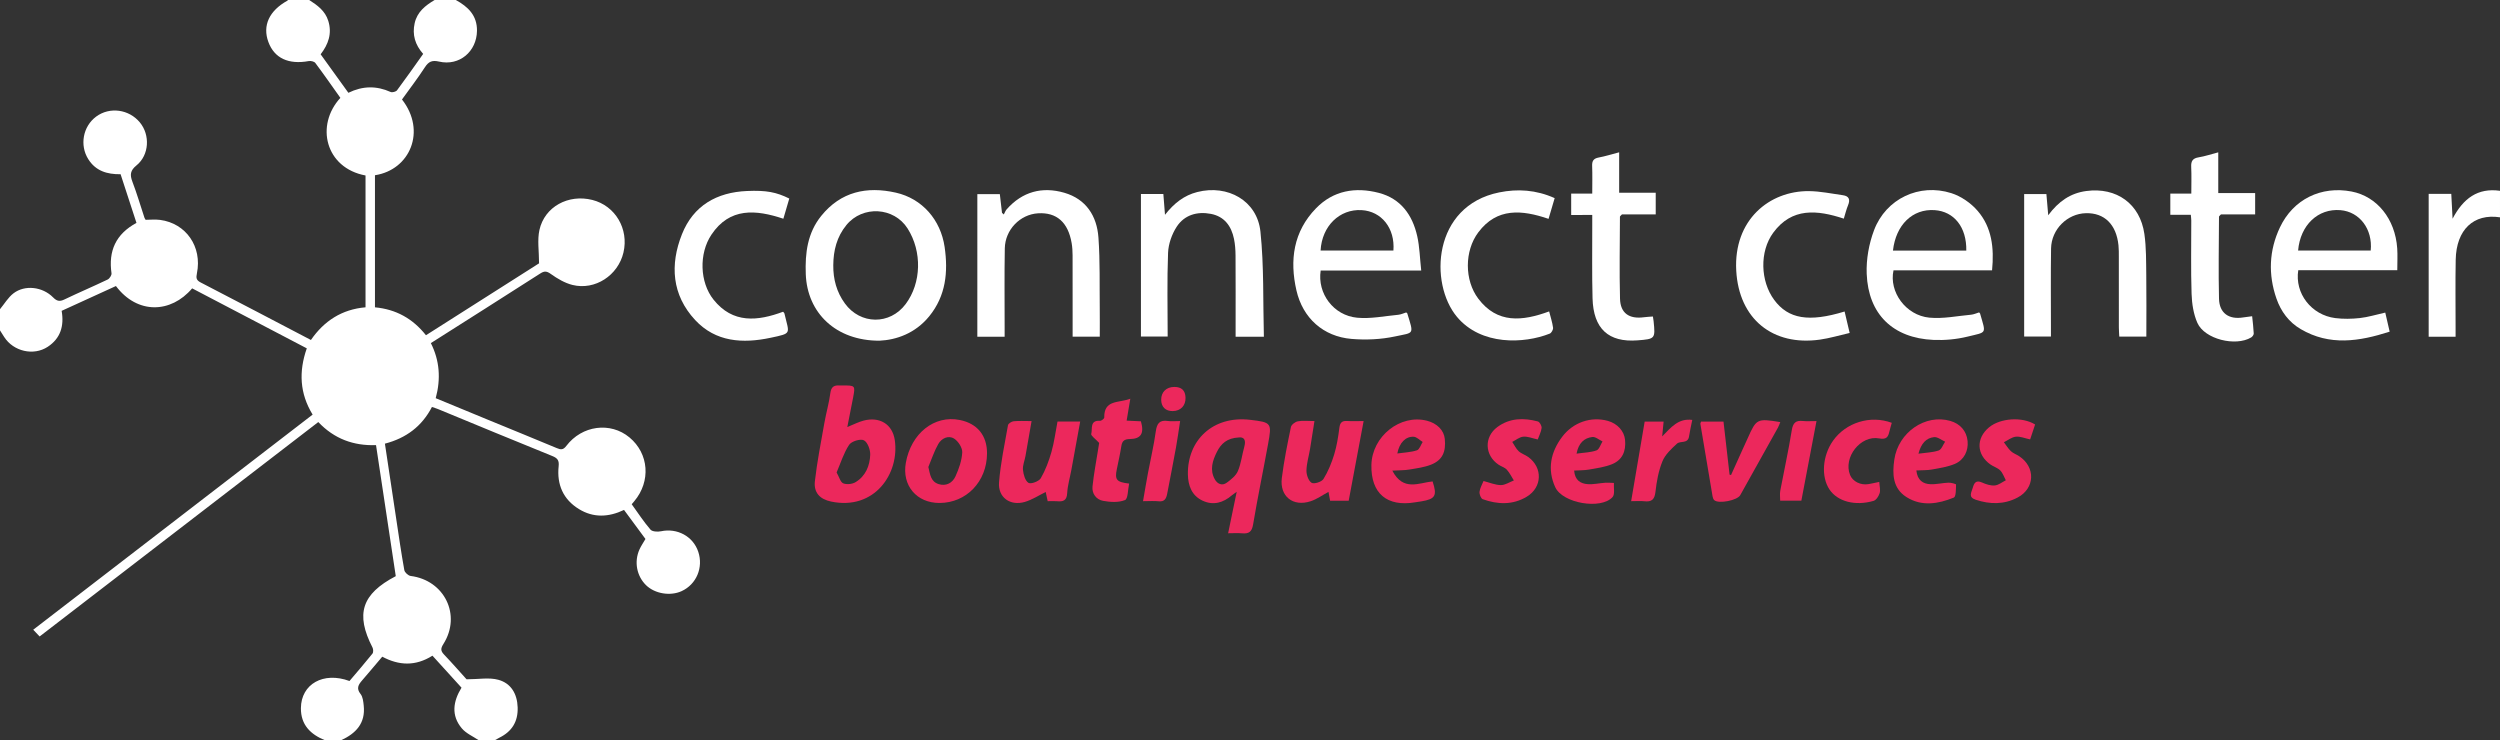 <?xml version="1.0" encoding="utf-8"?>
<!-- Generator: Adobe Illustrator 17.0.0, SVG Export Plug-In . SVG Version: 6.00 Build 0)  -->
<!DOCTYPE svg PUBLIC "-//W3C//DTD SVG 1.1//EN" "http://www.w3.org/Graphics/SVG/1.1/DTD/svg11.dtd">
<svg version="1.1" xmlns:x="http://ns.adobe.com/Extensibility/1.0/" xmlns:i="http://ns.adobe.com/AdobeIllustrator/10.0/" xmlns:graph="http://ns.adobe.com/Graphs/1.0/"
	 xmlns="http://www.w3.org/2000/svg" xmlns:xlink="http://www.w3.org/1999/xlink" x="0px" y="0px" width="456.764px"
	 height="135.254px" viewBox="0 0 456.764 135.254" enable-background="new 0 0 456.764 135.254" xml:space="preserve">
<rect x="0" y="0" width="456.764" height="135.254" fill="#333333" stroke="none"/>
<g id="Logo">
	<g>
		<g>
			<path fill="#FFFFFF" d="M0,56.49c0.813-0.98,1.483-2.148,2.469-2.902c2.071-1.584,5.298-1.212,7.226,0.741
				c0.684,0.693,1.189,0.811,2.065,0.39c2.614-1.257,5.288-2.39,7.904-3.645c0.353-0.169,0.761-0.794,0.71-1.145
				c-0.589-4.075,0.779-7.168,4.56-9.205c-0.972-2.979-1.932-5.923-2.901-8.892c-2.479,0.035-4.548-0.599-5.904-2.749
				c-1.609-2.552-0.979-5.997,1.452-7.79c2.461-1.814,5.981-1.34,7.976,1.076c1.901,2.301,1.713,5.959-0.622,7.852
				c-1.149,0.932-1.223,1.72-0.744,2.977c0.821,2.158,1.473,4.38,2.199,6.574c0.033,0.099,0.1,0.188,0.209,0.387
				c0.844,0,1.76-0.1,2.648,0.017c4.749,0.624,7.717,4.902,6.733,9.757c-0.166,0.818-0.142,1.246,0.656,1.659
				c6.68,3.456,13.338,6.952,20.172,10.524c2.392-3.475,5.661-5.603,9.977-5.97c0-8.098,0-16.097,0-24.085
				c-7.335-1.366-9.209-9.157-4.597-14.182c-1.508-2.121-3.005-4.276-4.575-6.375c-0.203-0.271-0.818-0.415-1.192-0.347
				c-3.711,0.676-6.292-0.52-7.387-3.487c-1.105-2.995,0.144-5.705,3.477-7.551c0.044-0.024,0.071-0.08,0.106-0.121
				c1.291,0,2.582,0,3.874,0c1.494,0.965,2.911,1.965,3.486,3.81c0.725,2.324,0.01,4.293-1.394,6.114
				c1.711,2.373,3.365,4.669,5.069,7.032c2.618-1.28,5.151-1.303,7.714-0.151c0.298,0.134,0.979-0.046,1.176-0.309
				c1.63-2.182,3.188-4.418,4.773-6.645c-1.483-1.671-2.018-3.509-1.555-5.605C76.215,2.181,77.714,1.005,79.409,0
				c1.291,0,2.582,0,3.874,0c2.223,1.233,3.9,2.804,3.864,5.629c-0.049,3.786-3.219,6.48-6.917,5.625
				c-1.267-0.293-1.908-0.028-2.594,1.03c-1.313,2.024-2.79,3.941-4.19,5.89c4.5,5.744,1.486,12.856-4.938,13.842
				c0,8.016,0,16.049,0,24.133c3.82,0.354,6.894,2.04,9.319,5.101c7.032-4.471,13.995-8.898,20.662-13.137
				c0-2.222-0.342-4.242,0.069-6.096c0.943-4.256,5.287-6.586,9.652-5.491c4.2,1.053,6.712,5.289,5.699,9.611
				c-0.978,4.174-5.186,6.949-9.31,5.925c-1.406-0.349-2.761-1.153-3.957-2.006c-0.769-0.549-1.187-0.565-1.939-0.083
				c-6.599,4.232-13.225,8.421-19.983,12.713c1.603,3.176,1.847,6.521,0.887,10.064c3.252,1.343,6.42,2.655,9.59,3.96
				c4.174,1.718,8.355,3.417,12.52,5.156c0.725,0.303,1.165,0.376,1.743-0.385c2.877-3.785,8.076-4.449,11.548-1.562
				c3.554,2.956,3.935,8.015,0.879,11.651c-0.137,0.163-0.275,0.325-0.472,0.556c1.129,1.563,2.178,3.181,3.424,4.63
				c0.33,0.384,1.312,0.442,1.921,0.311c2.965-0.635,5.875,0.917,6.818,3.751c0.959,2.881-0.344,5.953-3.05,7.188
				c-2.062,0.941-4.877,0.474-6.475-1.074c-1.726-1.672-2.232-4.299-1.216-6.549c0.283-0.628,0.684-1.203,1.092-1.909
				c-1.266-1.716-2.567-3.479-3.917-5.309c-2.82,1.349-5.597,1.463-8.231-0.151c-2.9-1.776-4.063-4.498-3.714-7.831
				c0.109-1.04-0.181-1.47-1.161-1.866c-6.976-2.814-13.92-5.71-20.875-8.576c-0.34-0.14-0.696-0.241-1.114-0.383
				c-1.828,3.528-4.708,5.69-8.592,6.7c0.694,4.62,1.375,9.173,2.064,13.726c0.474,3.132,0.92,6.269,1.482,9.385
				c0.076,0.424,0.722,1.007,1.161,1.063c6.187,0.787,9.308,7.163,5.98,12.428c-0.501,0.793-0.541,1.242,0.104,1.917
				c1.519,1.59,2.964,3.25,4.125,4.534c2.203,0,4.122-0.373,5.812,0.091c2.314,0.634,3.444,2.565,3.524,5.043
				c0.085,2.608-1.056,4.419-3.369,5.548c-0.283,0.138-0.55,0.307-0.825,0.461c-0.968,0-1.937,0-2.905,0
				c-1.049-0.715-2.316-1.247-3.103-2.182c-1.988-2.36-1.594-4.933-0.055-7.43c-1.805-1.988-3.558-3.917-5.31-5.846
				c-3.118,1.966-6.131,1.807-9.17,0.184c-1.261,1.486-2.459,2.922-3.684,4.334c-0.674,0.777-1.102,1.454-0.278,2.487
				c0.423,0.531,0.5,1.4,0.577,2.133c0.342,3.223-1.45,5.08-4.156,6.319c-0.968,0-1.937,0-2.905,0
				c-2.659-1.071-4.447-2.82-4.417-5.884c0.043-4.399,4.112-6.707,8.874-4.948c1.387-1.637,2.827-3.292,4.197-5.003
				c0.187-0.234,0.164-0.815,0.008-1.117c-3.143-6.115-1.986-9.774,4.252-13.037c-1.191-7.906-2.388-15.854-3.607-23.941
				c-4.083,0.146-7.618-1.126-10.549-4.214c-16.97,13.057-33.895,26.08-50.913,39.174c-0.375-0.395-0.69-0.726-1.17-1.232
				c17.053-13.129,34.003-26.179,51.048-39.303c-2.349-3.846-2.565-7.838-1.066-12.106c-6.993-3.66-13.977-7.316-20.943-10.961
				c-3.882,4.581-10.021,4.777-13.928-0.424c-3.282,1.5-6.587,3.01-9.918,4.532c0.486,2.782-0.218,5.041-2.541,6.57
				c-2.593,1.707-6.267,0.842-7.954-1.788C0.511,61.17,0.256,60.766,0,60.364C0,59.073,0,57.781,0,56.49z"/>
			<path fill="#FFFFFF" d="M456.764,39.705c-4.813-0.736-7.986,2.251-8.092,7.745c-0.079,4.084-0.02,8.171-0.022,12.256
				c0,0.576,0,1.152,0,1.815c-1.702,0-3.227,0-4.918,0c0-8.728,0-17.358,0-26.096c1.281,0,2.603,0,4.131,0
				c0.073,1.394,0.147,2.797,0.238,4.535c1.949-3.711,4.6-5.681,8.663-5.098C456.764,36.477,456.764,38.091,456.764,39.705z"/>
			<path fill="#FFFFFF" d="M160.688,62.247c-7.96,0.022-13.203-5.06-13.468-12.158c-0.144-3.853,0.309-7.534,2.828-10.65
				c3.587-4.437,8.33-5.44,13.632-4.241c4.807,1.087,8.188,4.96,8.909,9.931c0.661,4.56,0.235,8.914-2.809,12.652
				C167.22,60.923,163.753,62.106,160.688,62.247z M152.245,48.465c-0.024,2.544,0.603,4.885,2.113,6.968
				c2.834,3.909,8.233,3.971,11.114,0.118c2.881-3.853,3.026-9.586,0.35-13.803c-2.493-3.928-8.224-4.243-11.177-0.632
				C152.889,43.262,152.263,45.76,152.245,48.465z"/>
			<path fill="#FFFFFF" d="M374.222,39.331c1.879-2.543,4.076-4.048,6.956-4.431c5.537-0.738,9.825,2.337,10.614,7.853
				c0.355,2.484,0.309,5.032,0.345,7.552c0.052,3.696,0.013,7.393,0.013,11.198c-1.685,0-3.218,0-4.944,0
				c-0.026-0.544-0.077-1.112-0.078-1.681c-0.007-4.3-0.001-8.599-0.006-12.899c-0.001-0.698,0.008-1.401-0.063-2.094
				c-0.389-3.821-2.562-5.958-5.944-5.878c-3.409,0.081-6.317,2.944-6.373,6.46c-0.075,4.728-0.022,9.459-0.024,14.189
				c0,0.585,0,1.17,0,1.883c-1.638,0-3.166,0-4.892,0c0-8.621,0-17.282,0-26.027c1.254,0,2.526,0,4.063,0
				C373.99,36.624,374.092,37.811,374.222,39.331z"/>
			<path fill="#FFFFFF" d="M259.664,49.425c-6.486,0-12.44,0-18.37,0c-0.639,4.183,2.339,8.219,6.673,8.625
				c2.459,0.23,4.992-0.303,7.488-0.536c0.514-0.048,1.01-0.293,1.459-0.43c0.121,0.094,0.186,0.118,0.198,0.158
				c1.227,3.986,1.277,3.471-2.2,4.221c-2.582,0.556-5.35,0.682-7.989,0.458c-5.158-0.438-8.894-3.803-10.053-8.847
				c-1.274-5.543-0.558-10.761,3.563-15.006c3.178-3.273,7.222-3.942,11.491-2.828c3.999,1.044,6.139,4.028,7.009,7.893
				C259.373,45.085,259.411,47.128,259.664,49.425z M254.585,45.771c0.307-4.071-2.162-7.167-5.802-7.38
				c-4.041-0.237-7.27,2.925-7.503,7.38C245.719,45.771,250.156,45.771,254.585,45.771z"/>
			<path fill="#FFFFFF" d="M363.962,49.397c-6.136,0-12.086,0-18.008,0c-0.852,3.928,2.24,8.218,6.542,8.638
				c2.505,0.244,5.091-0.303,7.636-0.537c0.511-0.047,1.004-0.286,1.456-0.422c0.115,0.126,0.171,0.16,0.184,0.206
				c1.085,3.815,1.324,3.334-2.291,4.221c-2.007,0.492-4.157,0.691-6.224,0.6c-7.393-0.325-11.911-4.678-12.2-12.071
				c-0.104-2.655,0.406-5.505,1.351-7.995c2.176-5.734,8.26-8.607,14.107-6.751c1.787,0.567,3.594,1.82,4.82,3.248
				C363.921,41.544,364.362,45.284,363.962,49.397z M359.253,45.782c0.081-4.274-2.235-7.154-5.79-7.39
				c-4.022-0.266-7.077,2.67-7.609,7.39C350.296,45.782,354.728,45.782,359.253,45.782z"/>
			<path fill="#FFFFFF" d="M435.801,57.112c0.258,1.12,0.507,2.198,0.802,3.482c-5.575,1.8-10.97,2.639-16.255-0.466
				c-2.163-1.271-3.612-3.225-4.427-5.574c-1.53-4.408-1.359-8.798,0.639-13.018c2.427-5.127,7.52-7.612,13.084-6.545
				c4.645,0.891,7.974,5.004,8.342,10.383c0.087,1.272,0.013,2.555,0.013,3.991c-6.145,0-12.133,0-18.092,0
				c-0.673,4.235,2.394,8.195,6.758,8.751c1.476,0.188,3.011,0.158,4.493-0.005C432.638,57.949,434.087,57.495,435.801,57.112z
				 M433.142,45.78c0.39-3.913-2.029-7.098-5.536-7.384c-4.095-0.334-7.332,2.725-7.731,7.384
				C424.304,45.78,428.727,45.78,433.142,45.78z"/>
			<path fill="#FFFFFF" d="M208.456,35.442c1.306,0,2.633,0,4.095,0c0.095,1.214,0.185,2.357,0.299,3.803
				c1.682-2.144,3.506-3.548,5.889-4.158c5.573-1.426,10.954,1.577,11.549,7.222c0.666,6.323,0.456,12.738,0.63,19.212
				c-1.877,0-3.408,0-5.165,0c0-0.623,0-1.197,0-1.77c0-4.357,0.017-8.715-0.013-13.072c-0.007-1.015-0.079-2.048-0.283-3.039
				c-0.482-2.34-1.754-4.087-4.21-4.563c-2.523-0.489-4.855,0.192-6.263,2.358c-0.887,1.365-1.508,3.141-1.572,4.759
				c-0.197,5.044-0.072,10.101-0.072,15.287c-1.616,0-3.139,0-4.883,0C208.456,52.878,208.456,44.259,208.456,35.442z"/>
			<path fill="#FFFFFF" d="M178.566,35.465c1.277,0,2.597,0,4.108,0c0.131,1.128,0.264,2.275,0.397,3.423
				c0.111,0.099,0.221,0.199,0.332,0.298c0.173-0.319,0.292-0.686,0.527-0.95c2.866-3.228,6.482-4.19,10.526-3.018
				c3.978,1.153,5.952,4.239,6.235,8.174c0.312,4.333,0.188,8.699,0.241,13.05c0.02,1.656,0.003,3.312,0.003,5.069
				c-1.701,0-3.229,0-4.96,0c0-1.543,0-3.031,0-4.519c0-3.441,0.01-6.882-0.007-10.322c-0.004-0.749-0.043-1.508-0.169-2.245
				c-0.647-3.811-2.748-5.661-6.141-5.452c-3.275,0.202-6.011,2.983-6.074,6.408c-0.088,4.783-0.028,9.569-0.031,14.354
				c0,0.575,0,1.15,0,1.789c-1.746,0-3.276,0-4.988,0C178.566,52.811,178.566,44.188,178.566,35.465z"/>
			<path fill="#FFFFFF" d="M287.063,39.276c0-1.53,0-2.645,0-3.906c1.236,0,2.402,0,3.849,0c0-1.773,0.045-3.414-0.018-5.051
				c-0.035-0.918,0.254-1.366,1.192-1.539c1.195-0.22,2.361-0.593,3.743-0.954c0,2.533,0,4.872,0,7.393c2.282,0,4.404,0,6.68,0
				c0,1.376,0,2.572,0,3.954c-2.088,0-4.212,0-6.171,0c-0.234,0.26-0.366,0.339-0.366,0.418c-0.015,4.997-0.117,9.997,0.014,14.99
				c0.07,2.654,1.682,3.741,4.36,3.382c0.521-0.07,1.049-0.089,1.649-0.137c0.052,0.348,0.101,0.602,0.127,0.858
				c0.328,3.207,0.289,3.252-2.937,3.5c-5.292,0.407-8.069-2.113-8.219-7.673c-0.119-4.405-0.044-8.816-0.054-13.224
				c-0.001-0.585,0-1.17,0-2.012C289.572,39.276,288.327,39.276,287.063,39.276z"/>
			<path fill="#FFFFFF" d="M400.275,39.25c-1.306,0-2.472,0-3.746,0c0-1.34,0-2.539,0-3.882c1.209,0,2.377,0,3.836,0
				c0-1.715,0.056-3.304-0.02-4.886c-0.051-1.046,0.273-1.563,1.354-1.737c1.146-0.185,2.26-0.565,3.59-0.913
				c0,2.527,0,4.868,0,7.444c2.321,0,4.486,0,6.739,0c0,1.396,0,2.556,0,3.894c-2.145,0-4.273,0-6.245,0
				c-0.227,0.255-0.359,0.335-0.36,0.416c-0.019,5.001-0.119,10.004,0.003,15.001c0.064,2.622,1.798,3.821,4.372,3.414
				c0.475-0.075,0.953-0.129,1.682-0.226c0.109,1.093,0.246,2.125,0.29,3.161c0.01,0.237-0.245,0.581-0.472,0.717
				c-2.857,1.709-8.503,0.313-9.822-2.656c-0.717-1.615-1.003-3.52-1.062-5.309c-0.146-4.46-0.049-8.928-0.055-13.393
				C400.36,40.033,400.319,39.771,400.275,39.25z"/>
			<path fill="#FFFFFF" d="M283.038,56.896c0.262,1.032,0.582,1.997,0.716,2.987c0.045,0.335-0.295,0.948-0.604,1.07
				c-4.685,1.863-12.535,2.224-16.957-3.063c-5.088-6.084-4.457-20.271,7.715-22.736c3.357-0.68,6.734-0.482,10.137,1.046
				c-0.373,1.265-0.74,2.509-1.117,3.787c-4.875-1.666-9.426-2.072-12.83,2.458c-2.553,3.398-2.55,8.758-0.007,12.125
				C273.57,59.174,278.157,58.692,283.038,56.896z"/>
			<path fill="#FFFFFF" d="M144.207,36.275c-0.367,1.251-0.711,2.425-1.082,3.689c-5.017-1.674-9.792-2.098-13.143,2.912
				c-2.315,3.462-2.14,8.706,0.385,11.871c3.519,4.411,8.07,3.939,12.709,2.209c0.115,0.143,0.222,0.216,0.243,0.309
				c0.867,3.794,1.484,3.598-2.544,4.452c-5.043,1.069-10.006,0.805-13.774-3.254c-4.256-4.586-4.613-10.099-2.402-15.666
				c2.074-5.223,6.35-7.666,11.888-7.9C140.033,34.746,141.838,35.105,144.207,36.275z"/>
			<path fill="#FFFFFF" d="M337.02,56.913c0.291,1.238,0.559,2.373,0.923,3.92c-1.843,0.421-3.613,0.959-5.422,1.216
				c-8.621,1.227-14.81-3.764-15.299-12.594c-0.516-9.305,6.083-14.6,13.276-14.537c2.069,0.018,4.136,0.462,6.199,0.747
				c1.122,0.155,1.388,0.781,0.955,1.827c-0.324,0.782-0.518,1.618-0.778,2.455c-4.859-1.6-9.473-2.077-12.889,2.566
				c-2.542,3.456-2.352,8.867,0.164,12.273C326.721,58.269,330.464,58.923,337.02,56.913z"/>
			<path fill="#EC285C" d="M154.809,78.023c1.191-0.48,2.049-0.934,2.964-1.175c2.903-0.767,5.28,0.615,5.71,3.563
				c0.89,6.1-3.705,12.884-11.63,11.228c-2.089-0.437-3.205-1.657-2.967-3.737c0.407-3.553,1.104-7.075,1.727-10.601
				c0.326-1.843,0.853-3.655,1.1-5.506c0.155-1.164,0.721-1.44,1.715-1.366c0.16,0.012,0.322,0.001,0.483,0
				c2.37-0.009,2.378-0.008,1.951,2.24C155.536,74.389,155.187,76.107,154.809,78.023z M152.853,86.321
				c0.484,0.851,0.7,1.777,1.209,1.985c0.628,0.258,1.643,0.154,2.242-0.206c1.84-1.105,2.621-2.996,2.691-5.024
				c0.031-0.909-0.487-2.307-1.165-2.634c-0.65-0.313-2.262,0.186-2.691,0.832C154.141,82.78,153.6,84.589,152.853,86.321z"/>
			<path fill="#EC285C" d="M225.956,89.846c-0.532,0.389-0.711,0.502-0.869,0.638c-1.595,1.37-3.401,1.908-5.359,0.997
				c-1.975-0.918-2.653-2.736-2.693-4.778c-0.121-6.251,4.545-10.793,11.364-10c3.962,0.461,3.983,0.586,3.278,4.462
				c-0.89,4.894-1.908,9.765-2.731,14.67c-0.225,1.343-0.776,1.717-2.001,1.605c-0.786-0.072-1.583-0.013-2.559-0.013
				C224.916,94.862,225.399,92.534,225.956,89.846z M226.393,79.922c-2.251,0.1-3.317,1.181-4.048,2.625
				c-0.812,1.606-1.355,3.306-0.389,5.034c0.464,0.83,1.32,1.238,2.17,0.616c0.79-0.579,1.681-1.275,2.042-2.126
				c0.594-1.398,0.758-2.973,1.174-4.454C227.721,80.273,227.172,79.833,226.393,79.922z"/>
			<path fill="#EC285C" d="M171.659,91.895c-4.197,0.01-6.892-3.195-6.16-7.326c0.956-5.4,5.199-8.772,9.861-7.835
				c3.205,0.644,4.992,2.842,4.975,6.119C180.308,87.986,176.567,91.884,171.659,91.895z M169.614,85.322
				c0.325,1.385,0.444,2.673,1.88,3.127c1.377,0.435,2.534-0.225,3.076-1.415c0.628-1.378,1.166-2.903,1.237-4.389
				c0.04-0.84-0.739-2.05-1.502-2.518c-1.046-0.642-2.291-0.04-2.885,1.013C170.678,82.454,170.204,83.921,169.614,85.322z"/>
			<path fill="#EC285C" d="M249.142,76.93c-0.933,4.979-1.825,9.734-2.728,14.552c-1.168,0-2.222,0-3.395,0
				c-0.097-0.525-0.198-1.072-0.297-1.609c-1.105,0.592-2.116,1.328-3.247,1.702c-3.234,1.069-5.702-0.883-5.278-4.246
				c0.393-3.124,1.023-6.221,1.66-9.307c0.089-0.432,0.774-0.95,1.258-1.044c0.871-0.169,1.799-0.048,3.043-0.048
				c-0.285,1.811-0.533,3.466-0.809,5.116c-0.22,1.316-0.631,2.624-0.653,3.941c-0.013,0.771,0.372,1.88,0.946,2.224
				c0.451,0.271,1.833-0.168,2.158-0.691c0.854-1.375,1.487-2.929,1.962-4.486c0.48-1.574,0.744-3.228,0.948-4.866
				c0.12-0.964,0.48-1.31,1.423-1.251C247.078,76.976,248.03,76.93,249.142,76.93z"/>
			<path fill="#EC285C" d="M188.475,76.933c-0.393,2.258-0.747,4.334-1.119,6.407c-0.151,0.841-0.536,1.696-0.453,2.507
				c0.086,0.851,0.397,1.992,1.006,2.373c0.436,0.273,1.913-0.27,2.247-0.844c0.865-1.488,1.484-3.158,1.957-4.824
				c0.507-1.783,0.736-3.646,1.099-5.535c1.389,0,2.649,0,4.146,0c-0.547,3-1.076,5.917-1.613,8.833
				c-0.261,1.417-0.685,2.823-0.762,4.249c-0.075,1.371-0.737,1.585-1.852,1.478c-0.531-0.051-1.071-0.009-1.713-0.009
				c-0.125-0.584-0.245-1.14-0.36-1.678c-1.262,0.615-2.473,1.418-3.805,1.81c-2.682,0.79-4.943-0.809-4.723-3.578
				c0.279-3.5,1.019-6.966,1.635-10.433c0.054-0.303,0.648-0.685,1.022-0.723C186.186,76.866,187.201,76.933,188.475,76.933z"/>
			<path fill="#EC285C" d="M254.385,85.986c1.997,3.851,4.848,2.216,7.358,1.972c0.86,2.618,0.516,3.218-2.072,3.646
				c-0.37,0.061-0.742,0.107-1.112,0.17c-5.154,0.876-8.105-1.642-7.996-6.823c0.109-5.222,5.253-9.325,10.138-8.086
				c1.86,0.472,3.113,1.744,3.271,3.321c0.24,2.383-0.443,3.88-2.486,4.698c-1.265,0.507-2.675,0.681-4.036,0.91
				C256.58,85.94,255.679,85.912,254.385,85.986z M255.298,82.853c1.271-0.182,2.483-0.218,3.587-0.58
				c0.464-0.152,0.703-0.993,1.045-1.52c-0.545-0.334-1.076-0.923-1.637-0.954C256.814,79.719,255.673,80.893,255.298,82.853z"/>
			<path fill="#EC285C" d="M287.605,85.976c0.133,1.787,1.184,2.382,2.471,2.481c1.047,0.081,2.118-0.183,3.181-0.253
				c0.535-0.036,1.077,0.018,1.615,0.031c-0.064,0.881,0.215,2.072-0.252,2.588c-2.107,2.33-9.12,1.144-10.471-1.813
				c-1.485-3.249-0.848-6.408,1.284-9.222c1.999-2.639,5.269-3.735,8.304-2.899c1.755,0.483,3.007,1.85,3.168,3.46
				c0.212,2.115-0.512,3.704-2.393,4.467c-1.313,0.533-2.775,0.726-4.188,0.976C289.459,85.944,288.56,85.918,287.605,85.976z
				 M288.043,82.885c1.396-0.202,2.589-0.215,3.649-0.597c0.498-0.179,0.74-1.068,1.098-1.635c-0.627-0.291-1.293-0.888-1.873-0.813
				C289.456,80.03,288.421,80.909,288.043,82.885z"/>
			<path fill="#EC285C" d="M350.127,85.954c0.203,1.832,1.236,2.446,2.544,2.512c1.104,0.056,2.221-0.239,3.336-0.278
				c0.476-0.017,1.378,0.235,1.375,0.342c-0.027,0.828,0.002,2.216-0.411,2.384c-2.847,1.156-5.867,1.668-8.642-0.09
				c-2.531-1.603-2.618-4.209-2.221-6.889c0.732-4.943,5.664-8.348,10.226-7.031c1.819,0.525,2.969,1.858,3.154,3.657
				c0.183,1.773-0.629,3.488-2.338,4.202c-1.305,0.546-2.761,0.763-4.169,1.019C352.107,85.94,351.196,85.897,350.127,85.954z
				 M350.512,82.889c1.432-0.202,2.63-0.214,3.701-0.59c0.515-0.181,0.789-1.047,1.172-1.603c-0.676-0.298-1.386-0.901-2.022-0.831
				C351.925,80.024,351.005,80.995,350.512,82.889z"/>
			<path fill="#EC285C" d="M310.794,77.029c1.281,0,2.596,0,4.1,0c0.37,3.24,0.739,6.463,1.107,9.687
				c0.09,0.025,0.179,0.05,0.269,0.075c0.773-1.711,1.545-3.422,2.318-5.132c0.243-0.536,0.494-1.069,0.734-1.606
				c1.586-3.561,1.705-3.622,5.945-2.935c-0.146,0.353-0.25,0.696-0.42,1.002c-2.293,4.121-4.592,8.237-6.897,12.352
				c-0.531,0.948-3.9,1.619-4.726,0.926c-0.18-0.151-0.284-0.45-0.326-0.698c-0.755-4.421-1.496-8.844-2.232-13.268
				C310.65,77.337,310.727,77.229,310.794,77.029z"/>
			<path fill="#EC285C" d="M280.952,80.294c-0.971-0.21-1.819-0.582-2.631-0.513c-0.698,0.059-1.353,0.619-2.027,0.957
				c0.383,0.574,0.682,1.238,1.173,1.696c0.496,0.463,1.223,0.668,1.779,1.079c2.642,1.951,2.531,5.522-0.287,7.228
				c-2.567,1.553-5.329,1.443-8.059,0.465c-0.329-0.118-0.629-0.907-0.583-1.347c0.069-0.659,0.456-1.285,0.728-1.976
				c1.117,0.285,2.143,0.737,3.172,0.746c0.787,0.007,1.58-0.545,2.37-0.849c-0.419-0.662-0.762-1.395-1.284-1.964
				c-0.38-0.415-1.015-0.585-1.504-0.913c-2.56-1.717-2.689-5.074-0.206-6.894c2.249-1.649,4.8-1.695,7.38-1.009
				c0.328,0.087,0.726,0.804,0.686,1.187C281.584,78.899,281.21,79.579,280.952,80.294z"/>
			<path fill="#EC285C" d="M371.825,77.554c-0.287,0.866-0.584,1.758-0.906,2.729c-0.976-0.206-1.823-0.584-2.619-0.496
				c-0.754,0.083-1.454,0.655-2.178,1.011c0.422,0.552,0.783,1.167,1.283,1.635c0.419,0.393,1.015,0.591,1.506,0.915
				c3.026,1.994,2.91,5.873-0.3,7.563c-2.448,1.288-5.037,1.259-7.648,0.39c-1.427-0.475-0.75-1.364-0.523-2.191
				c0.243-0.891,0.594-1.442,1.689-0.953c0.722,0.322,1.566,0.605,2.323,0.539c0.697-0.061,1.351-0.611,2.023-0.946
				c-0.33-0.609-0.554-1.321-1.019-1.797c-0.469-0.479-1.208-0.679-1.776-1.078c-2.572-1.804-2.685-4.791-0.279-6.793
				C365.448,76.38,369.451,76.094,371.825,77.554z"/>
			<path fill="#EC285C" d="M206.514,72.847c-0.259,1.542-0.45,2.682-0.671,4.003c0.951,0.046,1.787,0.086,2.608,0.126
				c0.64,2.214,0.028,3.211-2.057,3.244c-0.916,0.015-1.366,0.318-1.511,1.245c-0.222,1.423-0.538,2.831-0.83,4.243
				c-0.4,1.93-0.084,2.38,2.246,2.644c-0.238,1.072-0.193,2.78-0.755,3.011c-1.171,0.481-2.701,0.384-4.013,0.143
				c-1.244-0.229-2.058-1.32-1.923-2.628c0.242-2.332,0.692-4.643,1.056-6.963c0.072-0.462,0.147-0.923,0.158-0.992
				c-0.669-0.729-1.543-1.333-1.449-1.646c0.267-0.889-0.323-2.534,1.601-2.391c0.256,0.019,0.785-0.397,0.781-0.604
				C201.694,72.969,204.403,73.671,206.514,72.847z"/>
			<path fill="#EC285C" d="M345.637,77.25c-0.165,0.603-0.322,1.108-0.441,1.621c-0.234,1.007-0.56,1.469-1.86,1.228
				c-3.42-0.635-6.61,3.491-5.315,6.691c0.476,1.177,1.933,1.907,3.349,1.662c0.618-0.107,1.229-0.249,1.984-0.405
				c0.045,0.802,0.244,1.486,0.069,2.056c-0.168,0.548-0.637,1.273-1.121,1.412c-3.387,0.976-6.573,0.1-8.035-2.067
				c-1.582-2.344-1.3-6.207,0.653-8.949C337.272,77.2,341.728,75.799,345.637,77.25z"/>
			<path fill="#EC285C" d="M300.49,77.034c1.139,0,2.232,0,3.459,0c-0.08,0.83-0.149,1.545-0.26,2.698
				c1.654-1.678,2.953-3.342,5.499-3.012c-0.211,1.058-0.445,2.018-0.585,2.992c-0.204,1.421-1.603,0.788-2.209,1.343
				c-1.026,0.939-2.15,1.987-2.657,3.225c-0.717,1.749-1.063,3.695-1.276,5.59c-0.16,1.425-0.718,1.864-2.043,1.712
				c-0.683-0.078-1.382-0.014-2.397-0.014C298.856,86.651,299.668,81.871,300.49,77.034z"/>
			<path fill="#EC285C" d="M208.838,91.568c0.326-1.868,0.599-3.526,0.909-5.177c0.472-2.517,1.071-5.015,1.418-7.548
				c0.198-1.446,0.671-2.156,2.209-1.927c0.622,0.093,1.27,0.015,2.242,0.015c-0.264,1.704-0.471,3.257-0.751,4.797
				c-0.515,2.834-1.071,5.661-1.615,8.49c-0.165,0.856-0.472,1.502-1.57,1.368C210.888,91.491,210.074,91.568,208.838,91.568z"/>
			<path fill="#EC285C" d="M331.884,76.932c-0.954,5.013-1.856,9.755-2.768,14.548c-1.348,0-2.509,0-3.866,0
				c0-0.607-0.095-1.238,0.016-1.831c0.688-3.671,1.508-7.319,2.095-11.004c0.219-1.375,0.715-1.877,2.049-1.726
				C330.09,76.995,330.786,76.932,331.884,76.932z"/>
			<path fill="#EC285C" d="M214.272,75.107c-1.309,0.018-2.102-0.751-2.117-2.056c-0.017-1.428,0.949-2.363,2.425-2.355
				c1.296,0.007,1.981,0.642,2.022,1.949C216.648,74.105,215.721,75.086,214.272,75.107z"/>
		</g>
	</g>
</g>
<g id="Layer_2">
</g>
</svg>
